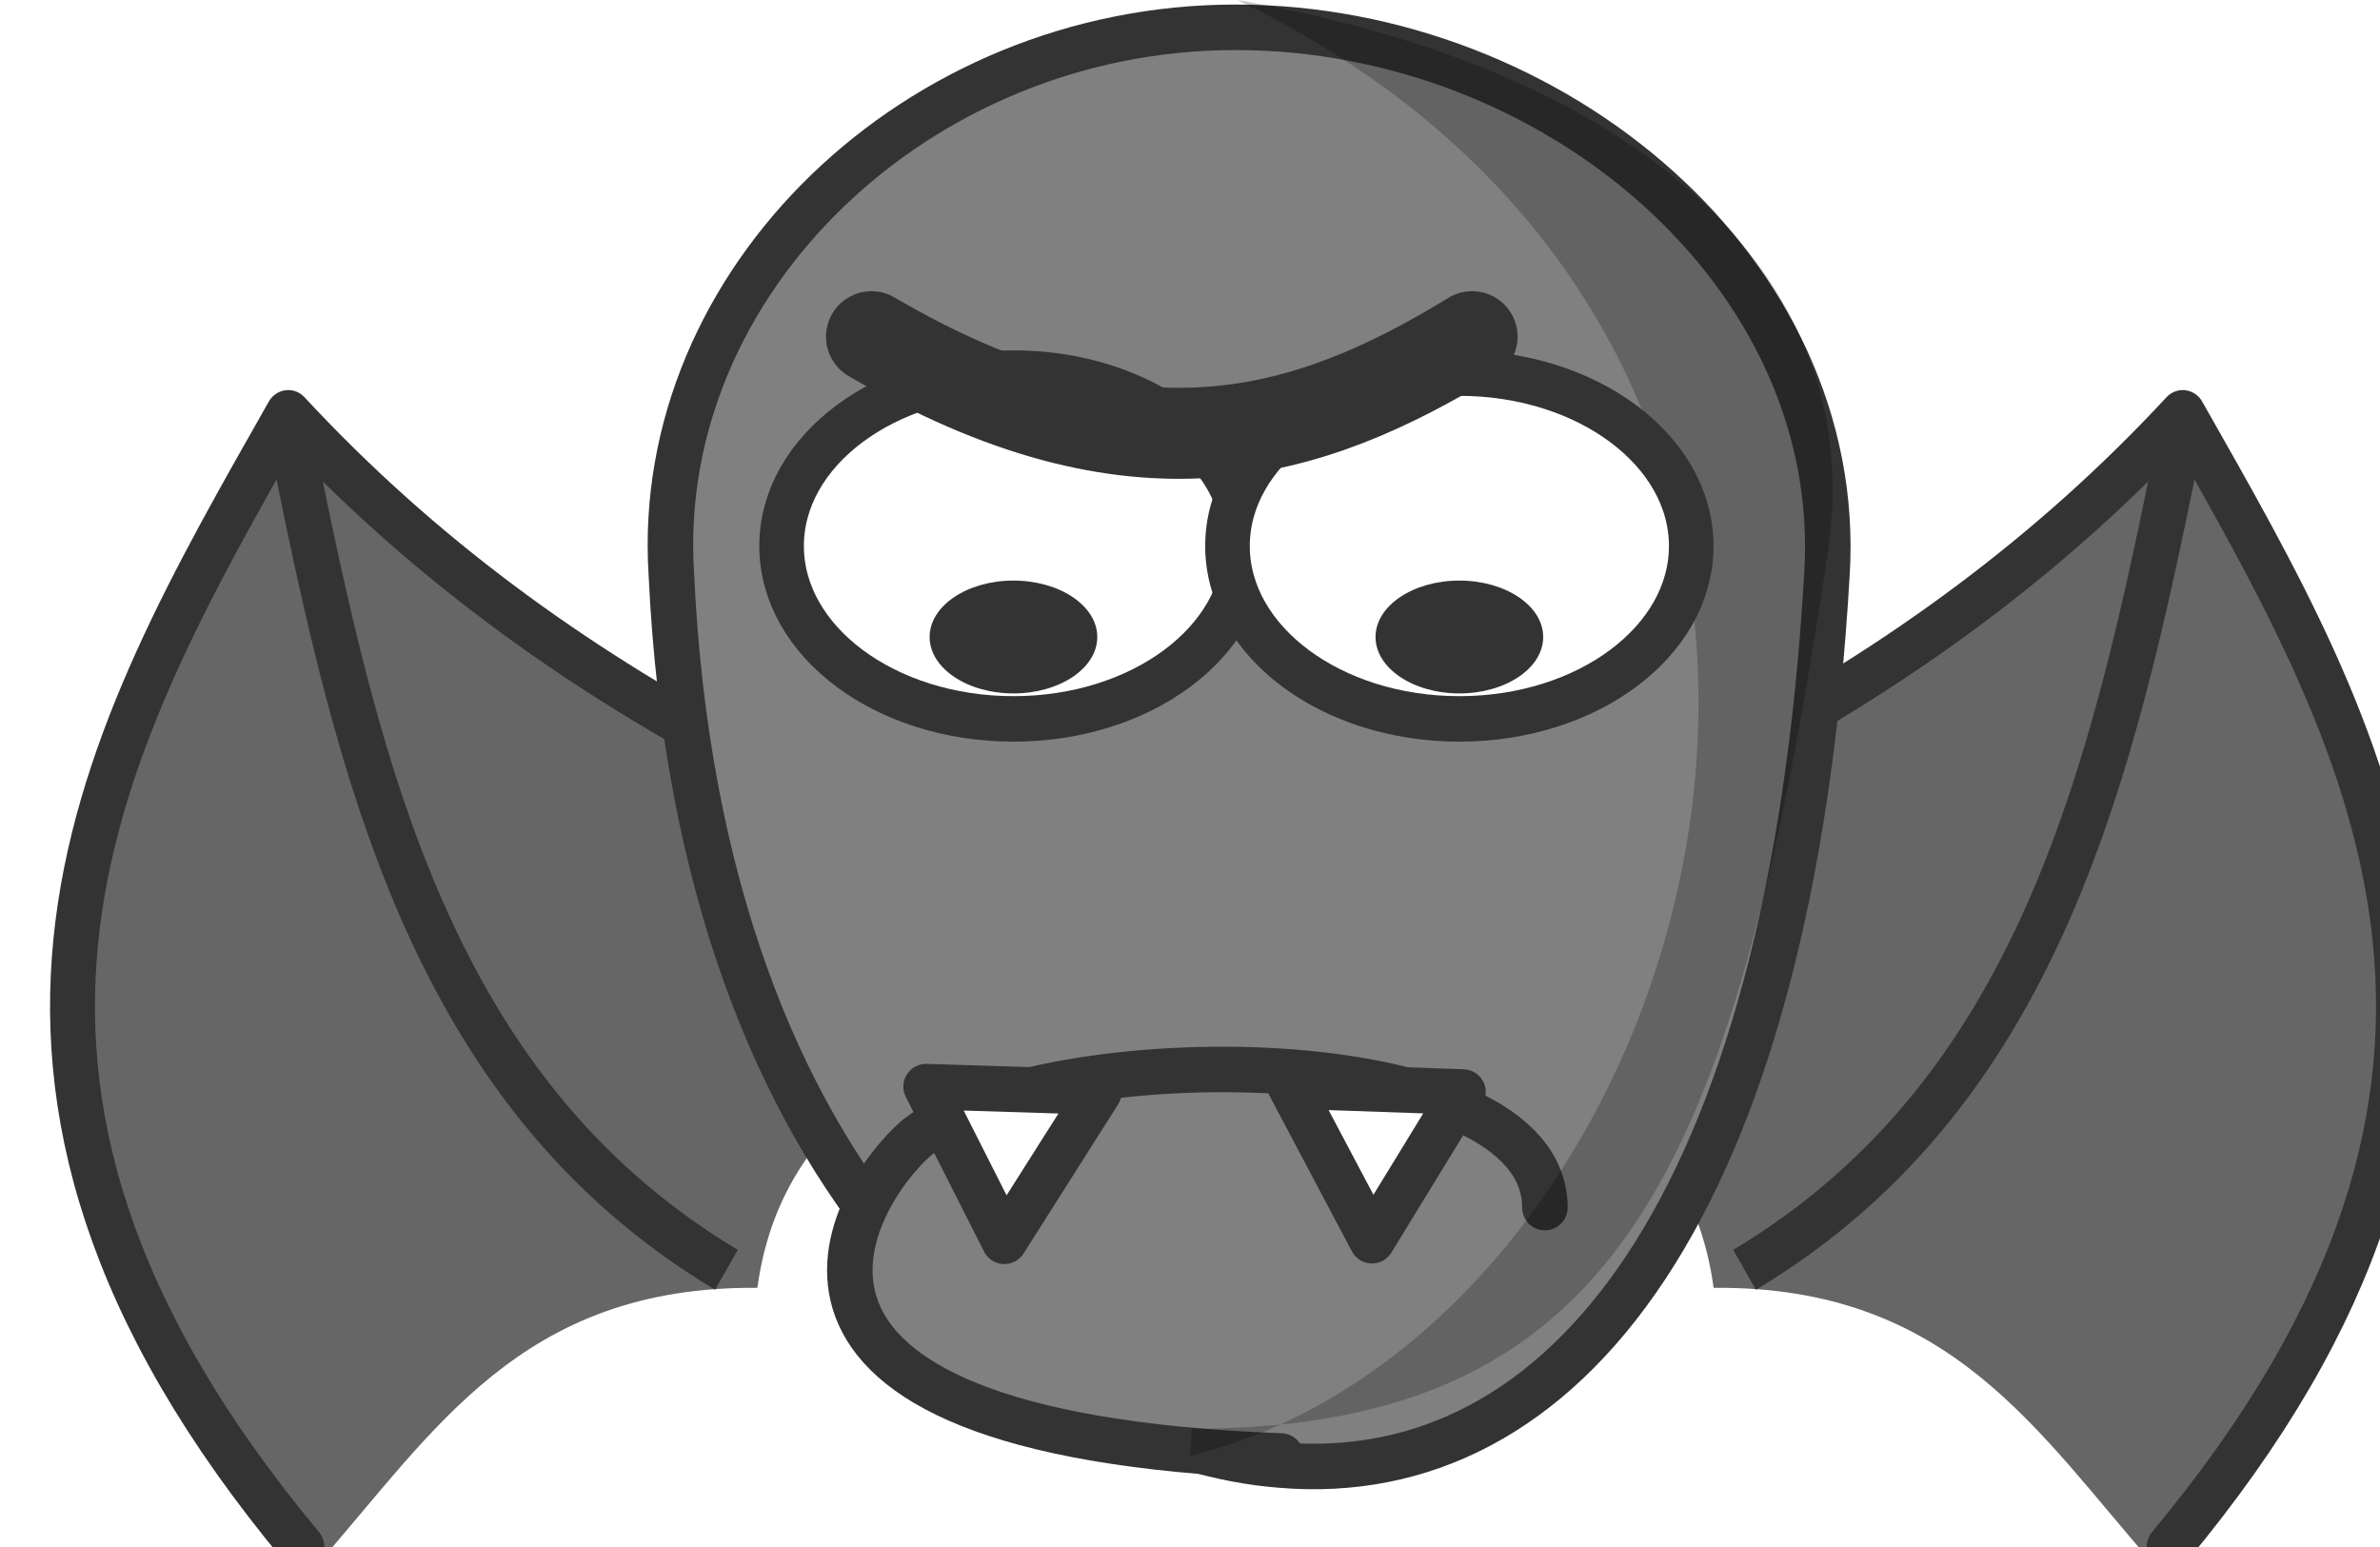 <svg width="100" height="65" version="1.1" viewBox="0 0 26 17" xmlns="http://www.w3.org/2000/svg">
<g transform="matrix(-.41 -.32 -.31 .42 57 35)">
<path d="m96 15c-5.6-3.4-10-4.4-13-1.4-4-3.1-7.3-1.8-11-1.1-0.77-13 6.8-16 14-19 0.92 8.2 4.8 15 9.7 22z" fill="#666" stroke-linecap="round" stroke-linejoin="round" stroke-width=".96"/>
<path d="m72 12c-0.77-13 6.8-16 14-19 0.92 8.2 4.8 15 9.7 22" fill="none" stroke="#333" stroke-linecap="round" stroke-linejoin="round" stroke-width=".96"/>
<path d="m86-7.1c-3.1 6.5-6.2 13-3.3 20" fill="none" stroke="#333" stroke-width=".96"/>
</g>
<g transform="matrix(.41 -.32 .31 .42 -30 35)">
<path d="m96 15c-5.6-3.4-10-4.4-13-1.4-4-3.1-7.3-1.8-11-1.1-0.77-13 6.8-16 14-19 0.92 8.2 4.8 15 9.7 22z" fill="#666" stroke-linecap="round" stroke-linejoin="round" stroke-width=".96"/>
<path d="m72 12c-0.77-13 6.8-16 14-19 0.92 8.2 4.8 15 9.7 22" fill="none" stroke="#333" stroke-linecap="round" stroke-linejoin="round" stroke-width=".96"/>
<path d="m86-7.1c-3.1 6.5-6.2 13-3.3 20" fill="none" stroke="#333" stroke-width=".96"/>
</g>
<g stroke="#333" stroke-linecap="round">
<path d="m20 6.3c0.2-3.3-3-6-6.5-6s-6.4 2.8-6.2 6c0.32 6.9 4.1 9.6 6.7 9.8 3.1 0.26 5.6-2.8 6-9.8z" fill="#808080" stroke-linejoin="round" stroke-width=".5"/>
<path d="m14 16c-6.4-0.24-4.7-2.9-4-3.5 1.4-1.1 6.9-1.1 6.9 0.77" fill="#808080" stroke-width=".5"/>
<path d="m12 12-1.9-0.059 0.86 1.7z" fill="#fff" stroke-linejoin="round" stroke-width=".5"/>
<path d="m16 12-1.9-0.066 0.9 1.7z" fill="#fff" stroke-linejoin="round" stroke-width=".5"/>
</g>
<path d="m13 16c5.7-1.4 8.8-12 0.52-16 4.4 0.77 6.9 3 6.5 6-1 6.7-2.2 9.7-7 9.7z" fill-opacity=".23"/>
<g transform="matrix(.98 0 0 1 -84 -65)">
<ellipse cx="97" cy="71" rx="2.6" ry="1.9" fill="#fff" stroke="#333" stroke-linecap="round" stroke-linejoin="round" stroke-width=".5"/>
<ellipse cx="102" cy="71" rx="2.6" ry="1.9" fill="#fff" stroke="#333" stroke-linecap="round" stroke-linejoin="round" stroke-width=".5"/>
<ellipse cx="97" cy="72" rx=".94" ry=".62" fill="#333"/>
<ellipse cx="102" cy="72" rx=".94" ry=".62" fill="#333"/>
</g>
<path d="m9.5 3.7c2.9 1.7 4.8 1.1 6.6 0" fill="none" stroke="#333" stroke-linecap="round"/>
</svg>
